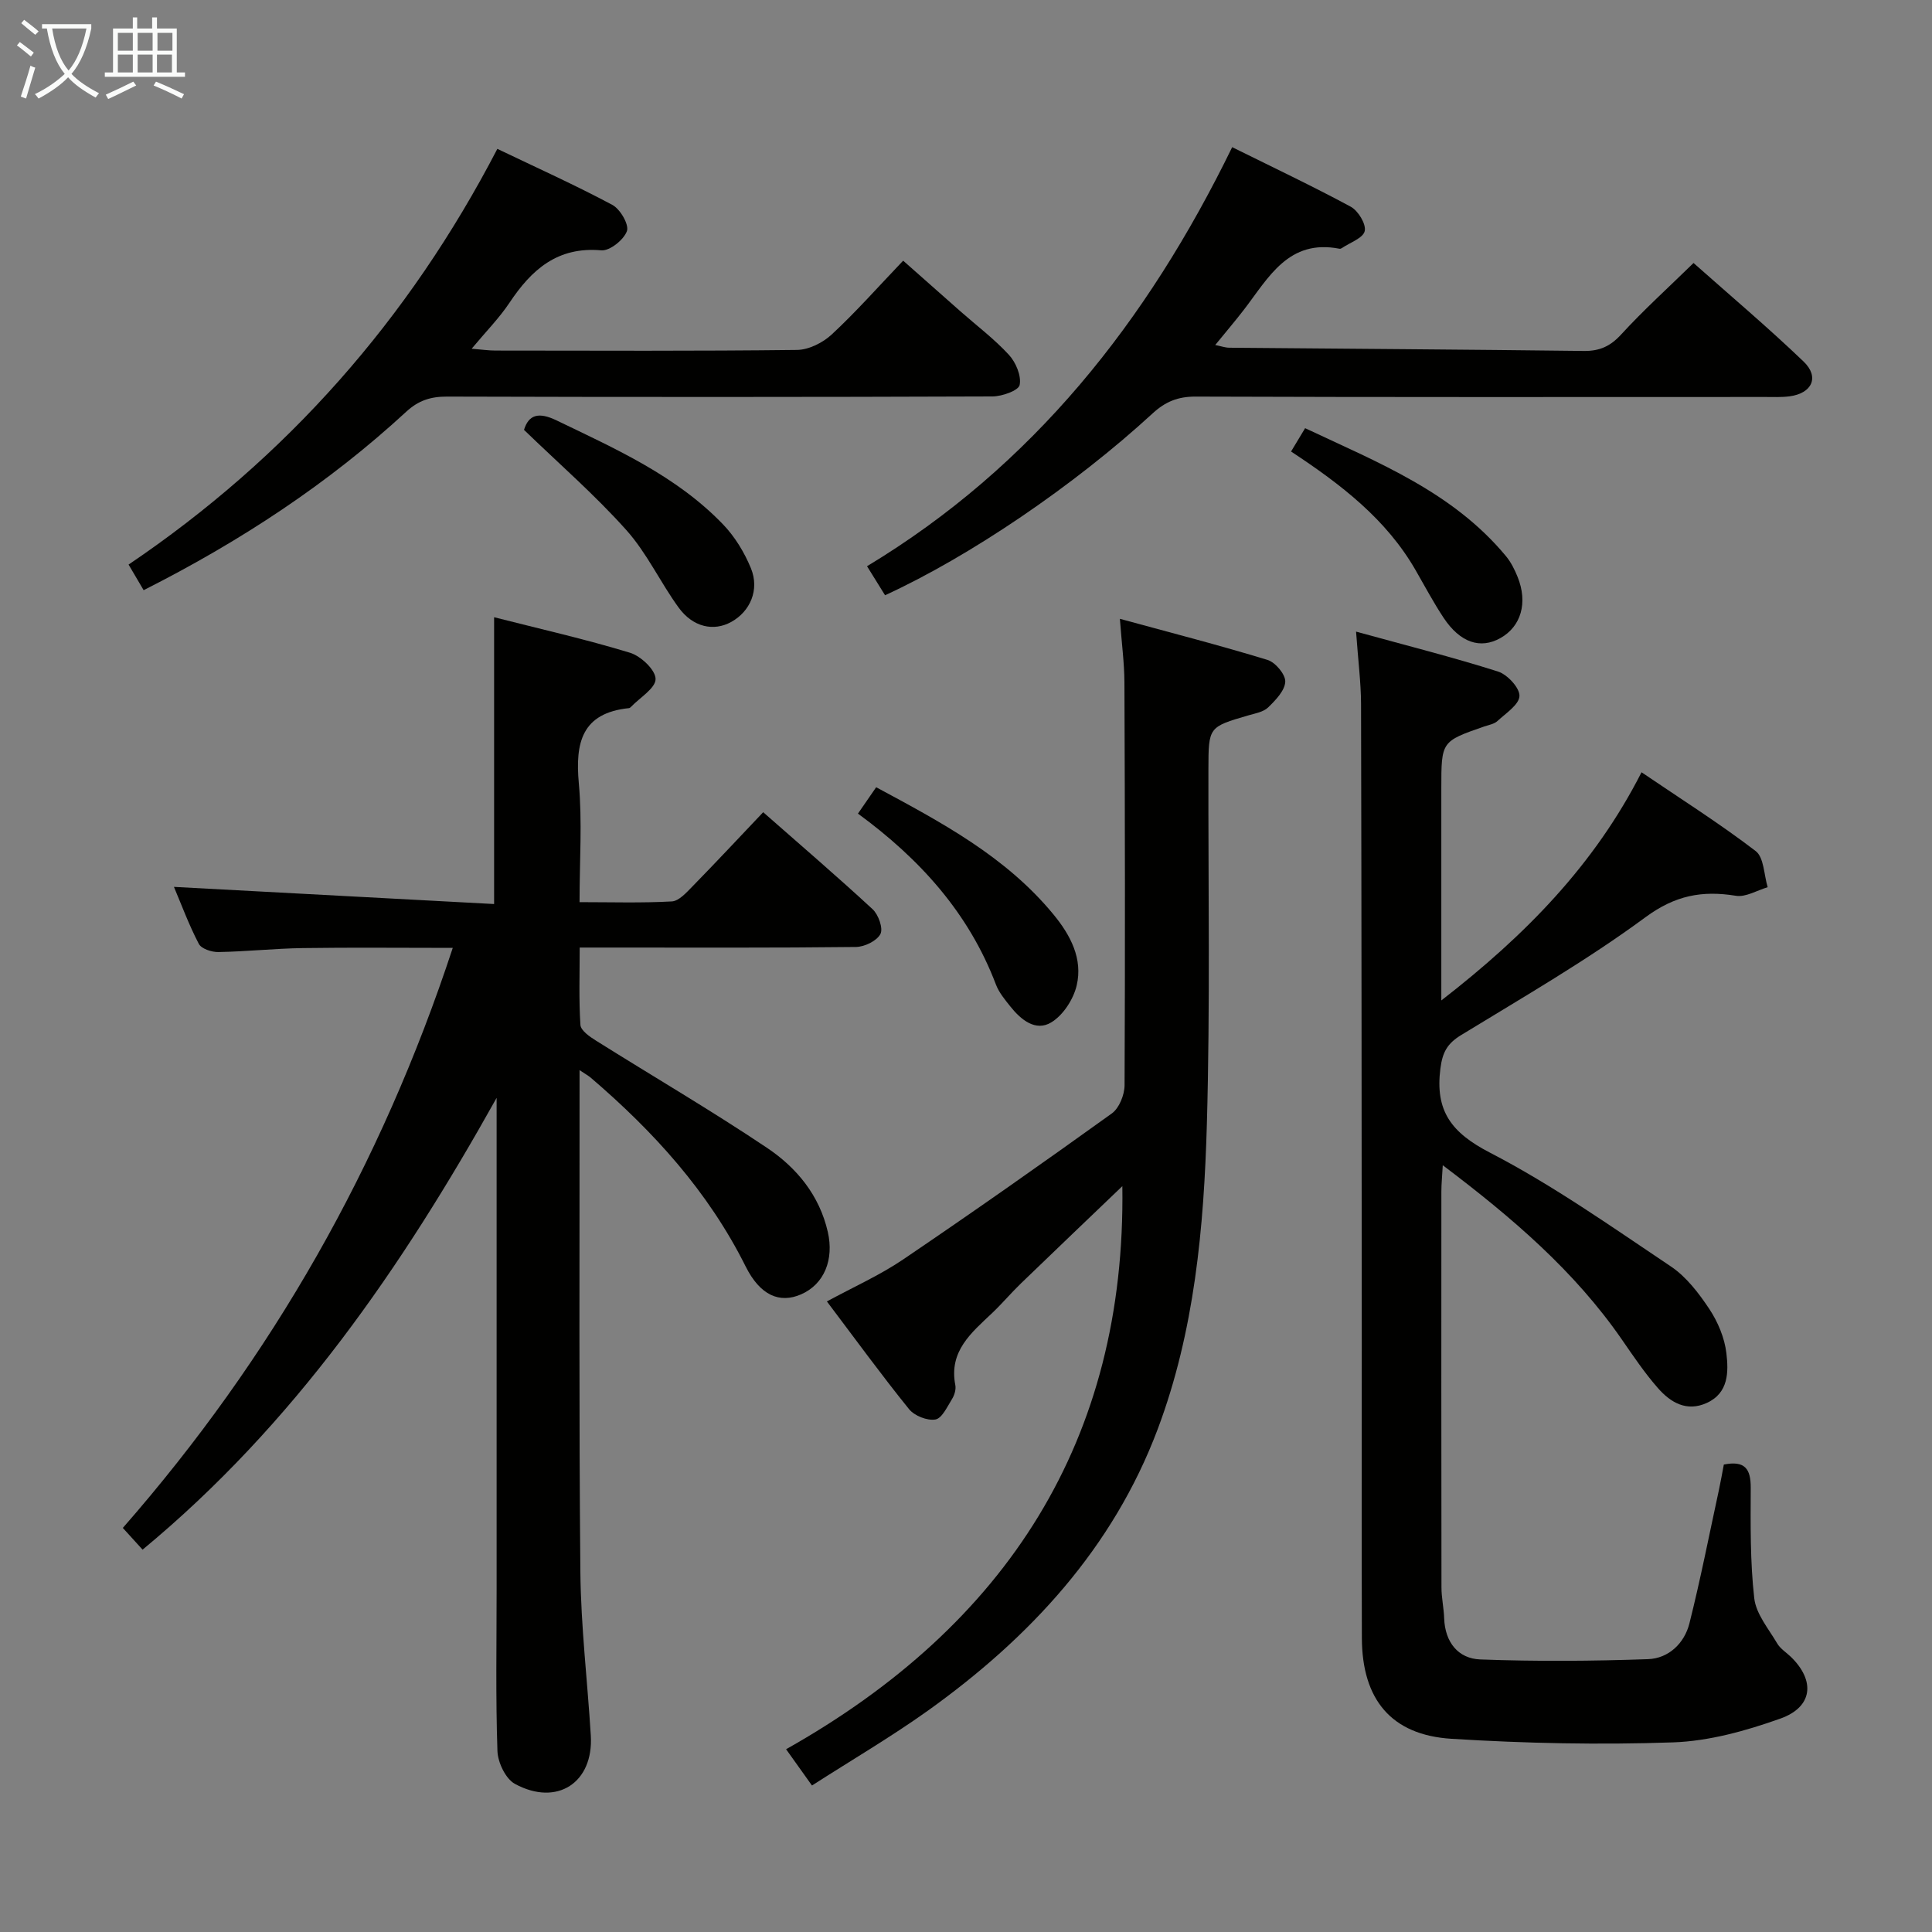 <svg enable-background="new 0 0 400 400" viewBox="0 0 400 400" xmlns="http://www.w3.org/2000/svg"><rect x="0" y="0" width="400" height="400" fill="#808080" stroke="none"/><g fill="#010100"><path d="m102.3 187.17c0-20.14 0-39.37 0-59.38 9.38 2.39 18.85 4.53 28.12 7.35 2.25.68 5.29 3.54 5.31 5.43.02 1.91-3.25 3.86-5.09 5.78-.11.12-.27.24-.42.26-9.77 1.01-11.15 7.14-10.38 15.58.72 7.91.15 15.95.15 24.59 6.57 0 12.85.2 19.1-.15 1.48-.08 3.03-1.84 4.27-3.1 4.86-4.97 9.61-10.06 14.65-15.37 7.79 6.85 15.35 13.33 22.65 20.08 1.21 1.12 2.23 3.98 1.62 5.14-.75 1.43-3.29 2.66-5.07 2.68-16.99.2-33.99.12-50.99.12-1.81 0-3.63 0-6.2 0 0 5.53-.19 10.8.15 16.02.08 1.16 1.91 2.43 3.19 3.23 11.81 7.42 23.88 14.46 35.46 22.23 6.11 4.1 10.83 9.79 12.57 17.4 1.31 5.73-.74 10.83-5.53 12.92-4.44 1.94-8.48.24-11.49-5.79-7.74-15.51-19.08-27.96-32.09-39.09-.46-.39-1.01-.68-2.29-1.54v4.44c.02 33.16-.14 66.32.17 99.48.11 11.29 1.47 22.56 2.16 33.85.59 9.74-6.98 14.74-15.7 10.01-1.93-1.04-3.55-4.44-3.63-6.81-.38-11.15-.17-22.32-.17-33.49 0-32.16 0-64.32 0-96.48 0-1.75 0-3.51 0-5.26-19.59 35.07-41.93 67.59-73.3 93.54-1.42-1.56-2.72-3-4.09-4.5 30.87-35.28 53.45-74.93 68.31-120.09-10.95 0-21.02-.11-31.09.04-5.82.09-11.62.72-17.44.82-1.38.03-3.52-.67-4.05-1.7-2.05-3.92-3.59-8.11-5.15-11.79 22.2 1.2 44.18 2.37 66.29 3.55z"/><path d="m280.76 130.77c10.38 2.86 19.97 5.28 29.38 8.26 1.94.62 4.5 3.37 4.45 5.06-.06 1.79-2.82 3.58-4.56 5.19-.68.63-1.8.81-2.74 1.13-8.88 3.09-8.88 3.08-8.88 12.77v37.49 6.46c17.45-13.53 31.7-28.08 41.45-47.24 8.15 5.53 16.15 10.59 23.63 16.31 1.73 1.32 1.71 4.93 2.49 7.49-2.2.64-4.54 2.11-6.59 1.77-6.98-1.13-12.57-.09-18.71 4.44-12.13 8.94-25.28 16.52-38.17 24.4-2.87 1.76-3.85 3.53-4.29 6.92-1.13 8.8 2.27 13.29 10.25 17.42 13.06 6.76 25.2 15.35 37.46 23.56 3.21 2.15 5.8 5.55 7.98 8.83 1.77 2.68 3.15 5.97 3.52 9.13.45 3.82.5 8.21-4.03 10.29-4.2 1.93-7.55-.09-10.17-3.09-2.73-3.12-5.07-6.59-7.43-10.01-9.78-14.15-22.59-25.15-37.09-36.1-.13 2.4-.29 3.91-.29 5.43-.01 27.32-.02 54.65.02 81.97 0 2.14.49 4.28.56 6.43.18 4.93 2.9 8.32 7.48 8.49 11.56.43 23.17.35 34.73-.06 4.25-.15 7.53-3.27 8.57-7.42 2.3-9.15 4.11-18.42 6.11-27.64.38-1.75.68-3.52 1.01-5.23 4.35-.87 5.58.88 5.57 4.77-.03 7.64-.13 15.34.73 22.91.37 3.26 2.96 6.31 4.74 9.34.65 1.11 1.88 1.87 2.84 2.79 5.09 4.95 4.57 10.39-2.19 12.79-7.11 2.53-14.73 4.66-22.2 4.92-15.27.53-30.61.21-45.86-.74-12.5-.77-18.52-8.15-18.57-20.84-.07-20.33-.01-40.65-.02-60.98-.03-44.15-.04-88.3-.15-132.46-.02-4.44-.6-8.9-1.03-14.95z"/><path d="m168.11 369.67c-1.97-2.76-3.5-4.9-5.36-7.51 45.76-25.75 70.38-64.07 69.62-116.58-6.73 6.45-13.89 13.27-21.01 20.15-2.03 1.96-3.86 4.14-5.91 6.09-4.32 4.1-9.04 7.91-7.66 14.96.17.89-.18 2.07-.68 2.87-.99 1.59-2.08 4-3.44 4.24-1.69.29-4.35-.76-5.46-2.14-5.74-7.1-11.11-14.49-17.01-22.3 5.47-2.98 10.9-5.39 15.75-8.67 14.57-9.87 28.96-19.99 43.25-30.26 1.52-1.1 2.62-3.84 2.63-5.83.13-27.82.08-55.63-.03-83.45-.02-3.94-.55-7.88-.94-13.12 10.7 2.92 20.7 5.49 30.57 8.51 1.63.5 3.74 3.02 3.67 4.51-.09 1.85-2 3.82-3.54 5.32-.98.95-2.67 1.24-4.1 1.65-8.26 2.41-8.25 2.4-8.27 11.16-.05 24.48.37 48.98-.32 73.45-.61 21.43-2.55 42.87-10.18 63.17-9.28 24.65-26.47 43.17-47.56 58.27-7.67 5.47-15.83 10.25-24.02 15.51z"/><path d="m183.24 123.24c-1.08-1.74-2.19-3.53-3.73-6.01 34.27-20.68 57.96-50.58 75.6-86.76 8.43 4.18 16.6 8.04 24.55 12.33 1.53.83 3.22 3.6 2.89 5.04-.33 1.46-3.05 2.38-4.74 3.53-.13.09-.33.16-.48.13-10.55-2.07-14.67 5.95-19.72 12.53-1.82 2.37-3.77 4.65-6.01 7.4 1.21.24 2.05.55 2.89.56 24.48.22 48.96.37 73.43.67 3.29.04 5.5-.98 7.74-3.43 4.59-5.01 9.65-9.58 14.97-14.78 7.53 6.69 15.38 13.31 22.78 20.4 3.35 3.21 1.76 6.6-2.93 7.21-1.64.21-3.33.13-4.99.13-39.33.01-78.65.06-117.98-.08-3.62-.01-6.23 1.05-8.84 3.45-16.33 15.02-37.95 29.66-55.43 37.68z"/><path d="m29.74 122.19c-1.08-1.83-1.98-3.36-3.12-5.3 32.76-22.15 58.03-50.78 76.35-86.07 8.14 3.9 16.11 7.49 23.81 11.6 1.63.87 3.49 4.08 3.02 5.42-.64 1.8-3.56 4.14-5.3 3.99-9.09-.81-14.46 4-19.03 10.87-2.1 3.15-4.82 5.9-7.82 9.5 2.14.17 3.52.38 4.9.38 20.82.02 41.65.12 62.46-.13 2.45-.03 5.36-1.5 7.2-3.21 4.99-4.63 9.51-9.75 14.78-15.27 4.03 3.56 7.94 7.04 11.87 10.5 3.37 2.97 6.99 5.7 10.02 8.99 1.44 1.56 2.61 4.35 2.23 6.24-.23 1.16-3.64 2.37-5.63 2.38-37.65.14-75.29.14-112.94.03-3.37-.01-5.9.8-8.42 3.12-16.12 14.87-34.28 26.8-54.38 36.96z"/><path d="m177.63 168.45c1.26-1.82 2.37-3.43 3.77-5.46 13.44 7.23 26.86 14.33 36.76 26.4 3.48 4.24 6.05 9.12 4.76 14.62-.67 2.87-2.8 6.17-5.26 7.66-3.24 1.97-6.29-.54-8.48-3.29-1.13-1.42-2.36-2.89-2.99-4.56-5.62-14.79-15.73-25.98-28.56-35.37z"/><path d="m108.49 89c.96-3.11 2.97-3.78 6.74-1.96 12.28 5.92 24.79 11.48 34.44 21.5 2.46 2.55 4.45 5.82 5.8 9.11 1.83 4.46-.16 8.96-4.08 11.12-3.63 2-7.91 1.1-10.88-2.97-3.8-5.22-6.57-11.29-10.84-16.06-6.49-7.26-13.89-13.69-21.18-20.74z"/><path d="m267.3 93.48c1.04-1.72 1.79-2.98 2.91-4.83 15.1 7.11 30.57 13.21 41.58 26.49 1.04 1.25 1.81 2.8 2.42 4.32 2.15 5.34.71 10.25-3.57 12.65-4.15 2.33-8.33.95-11.75-4.19-2.11-3.18-3.9-6.57-5.81-9.88-6.07-10.55-15.41-17.73-25.78-24.56z"/></g><path d="m6.4 11.7c-1-.8-1.9-1.6-2.9-2.3l.6-.7c.9.7 1.9 1.4 2.9 2.2zm-2.1 8.3c.7-2.1 1.4-4.2 2-6.4.2.1.6.3 1 .4-.7 2.3-1.3 4.4-1.9 6.4zm3-12.8c-1.1-.9-2.1-1.7-2.9-2.4l.6-.7c1 .8 2 1.5 3 2.4zm1.4-1.3v-.9h10.2v.9c-.9 4.2-2.3 7.3-4.1 9.4 1.3 1.4 3.2 2.7 5.7 4-.2.2-.4.5-.7.9-2.5-1.4-4.4-2.7-5.7-4.2-1.4 1.5-3.5 3-6.1 4.4 0 0 0 0-.1-.1-.3-.4-.5-.7-.7-.8 2.7-1.3 4.7-2.8 6.2-4.2-1.8-2.2-3-5.3-3.7-9.4zm9.2 0h-7.1c.6 3.8 1.7 6.7 3.4 8.7 1.7-2 2.9-4.8 3.7-8.7z" fill="#fafbfa"/><path d="m31.6 3.6h.9v2.3h4.1v9.1h1.7v.9h-16.6v-.9h1.7v-9.1h4.1v-2.3h.9v2.3h3.1v-2.3zm-4 13.3.6.8c-1.9.9-3.8 1.9-5.8 2.8-.2-.3-.3-.6-.5-.9 2-.9 3.9-1.8 5.7-2.7zm-3.2-10.1v3.7h3.1v-3.7zm0 4.5v3.7h3.1v-3.7zm4.1-4.5v3.7h3.1v-3.7zm0 4.5v3.7h3.1v-3.7zm9.1 9.1c-2.1-1.1-4.1-2-5.8-2.7l.5-.8c2.2.9 4.1 1.8 5.8 2.6zm-1.9-13.6h-3.1v3.7h3.1zm-3.2 4.5v3.7h3.1v-3.7z" fill="#fafbfa"/></svg>